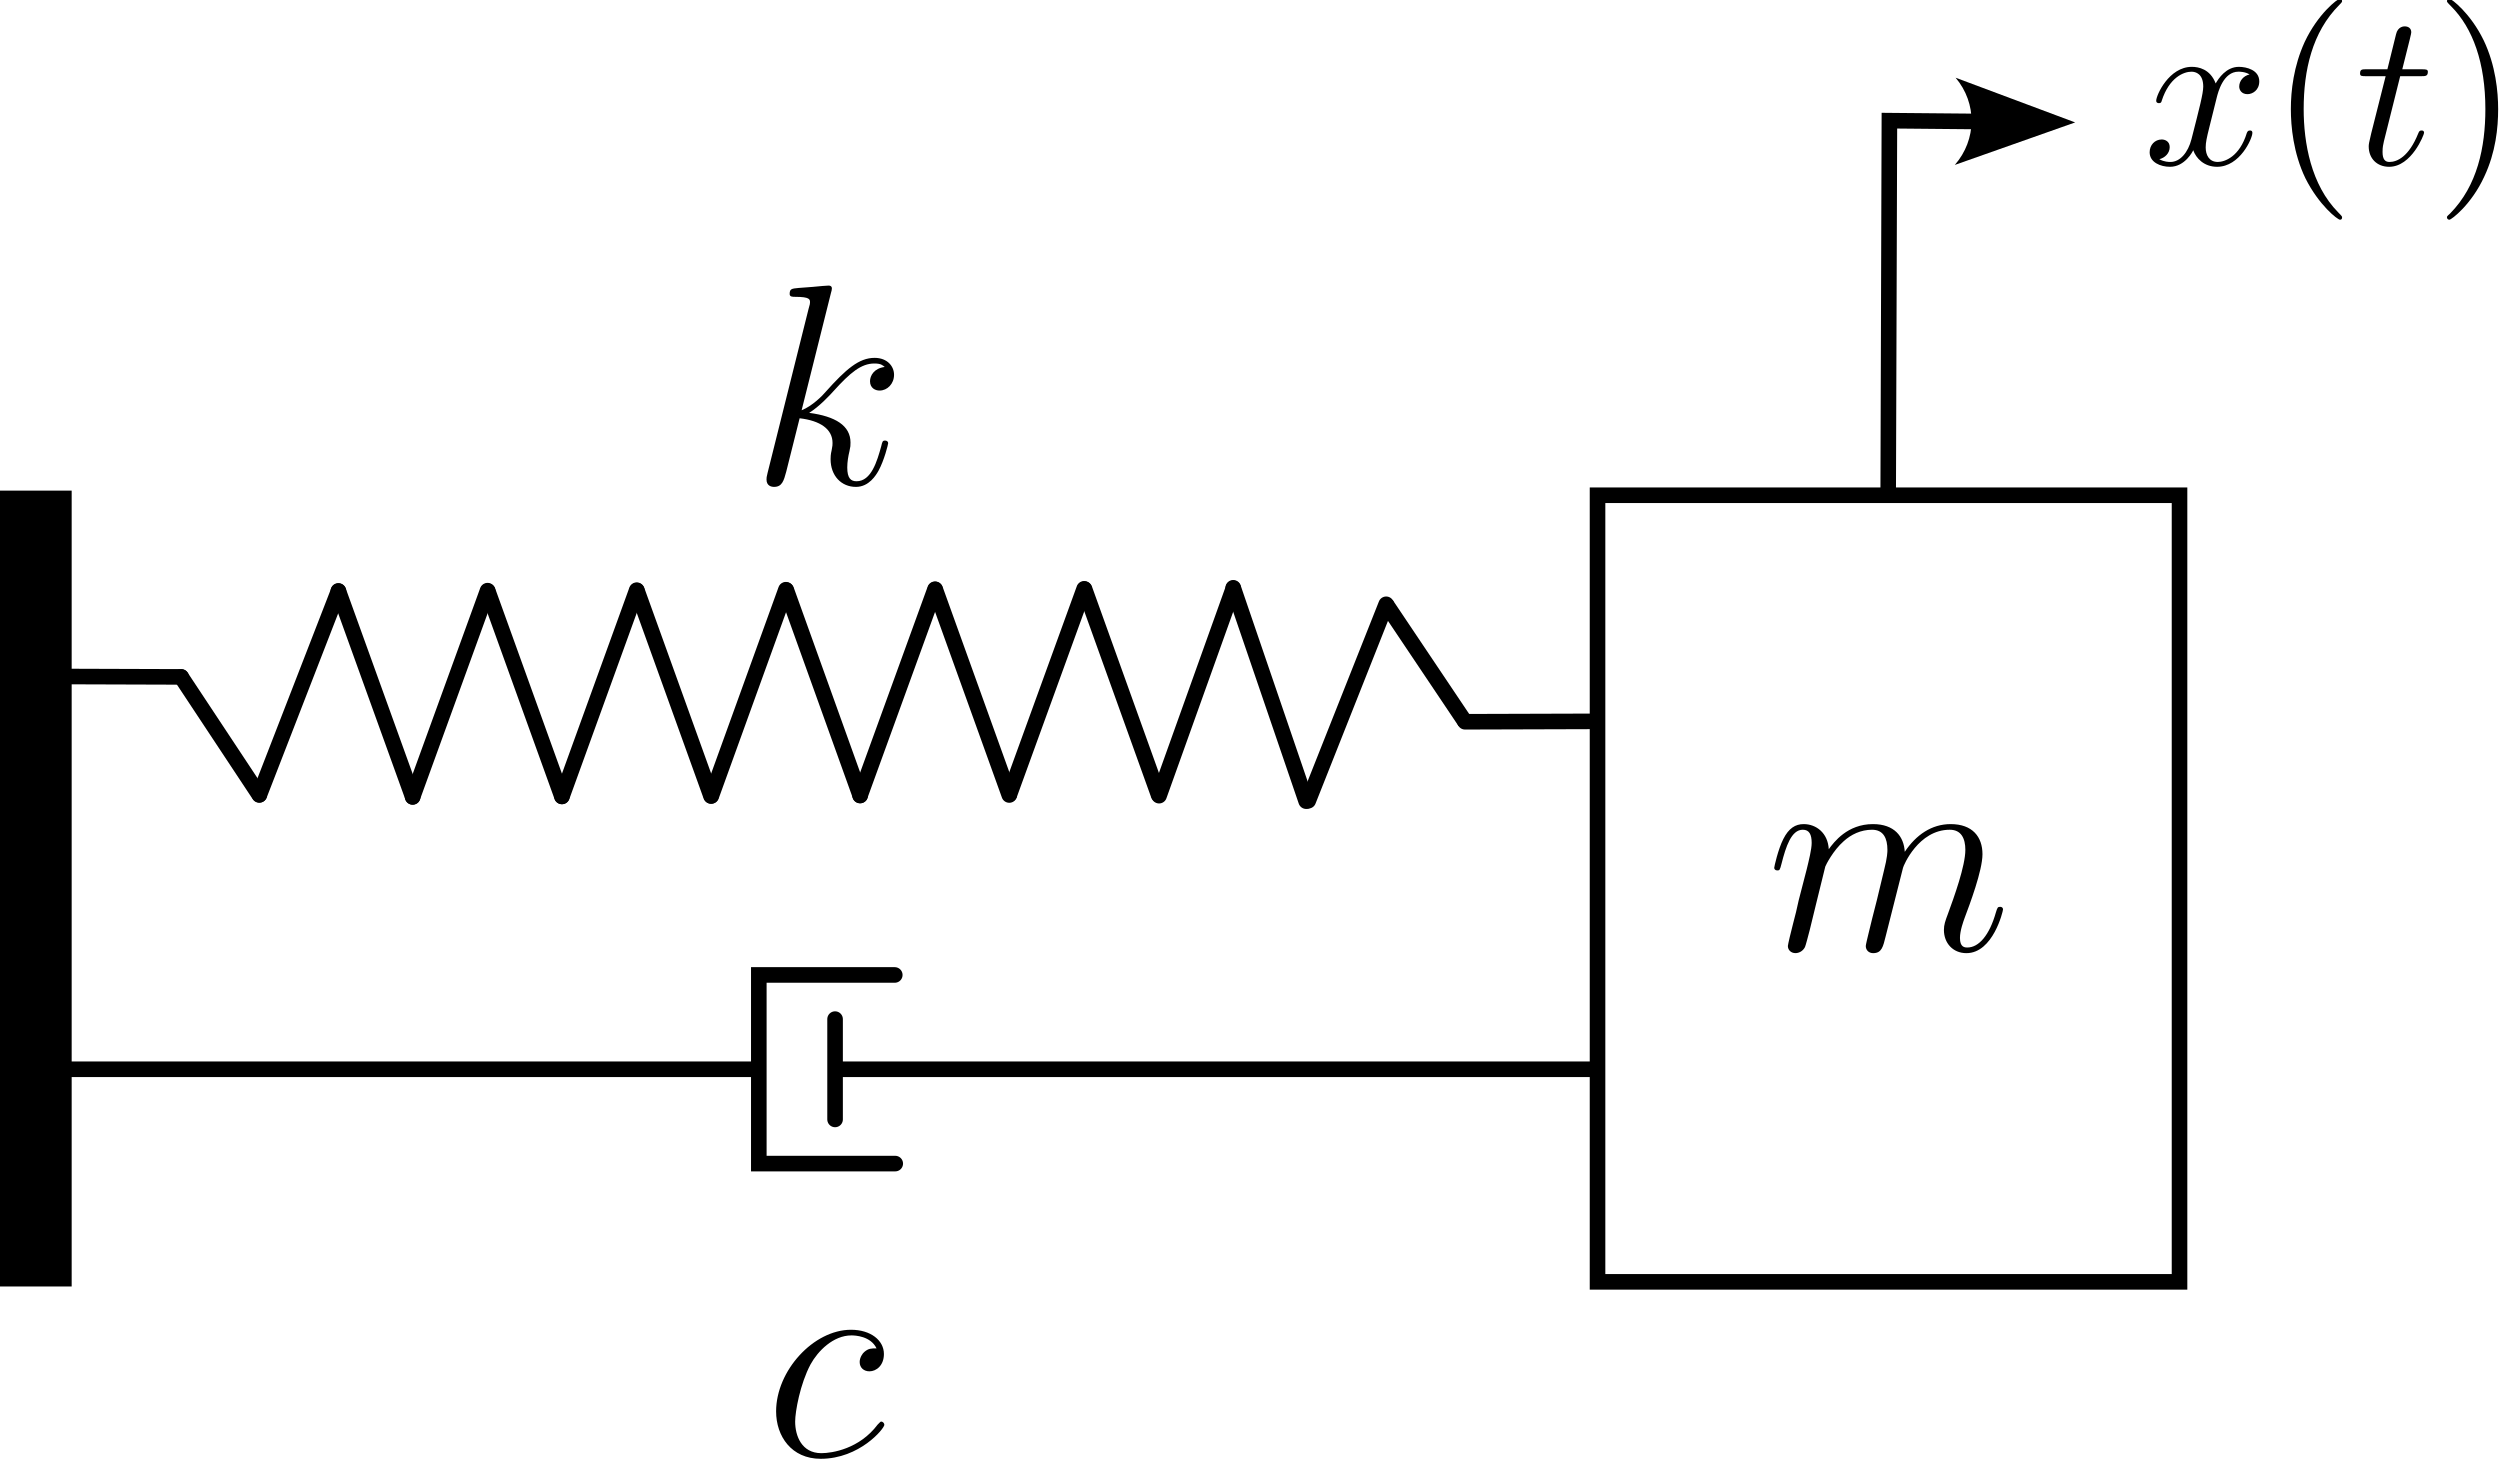 <?xml version="1.0" encoding="UTF-8" standalone="no"?>
<!-- Created with Inkscape (http://www.inkscape.org/) -->

<svg
   inkscape:version="1.3.2 (091e20e, 2023-11-25, custom)"
   sodipodi:docname="1dof.svg"
   id="svg976"
   version="1.1"
   viewBox="0 0 63.695 37.164"
   height="37.164mm"
   width="63.695mm"
   xmlns:inkscape="http://www.inkscape.org/namespaces/inkscape"
   xmlns:sodipodi="http://sodipodi.sourceforge.net/DTD/sodipodi-0.dtd"
   xmlns="http://www.w3.org/2000/svg"
   xmlns:svg="http://www.w3.org/2000/svg">
  <sodipodi:namedview
     id="namedview978"
     pagecolor="#ffffff"
     bordercolor="#000000"
     borderopacity="0.25"
     inkscape:showpageshadow="2"
     inkscape:pageopacity="0.0"
     inkscape:pagecheckerboard="0"
     inkscape:deskcolor="#d1d1d1"
     inkscape:document-units="mm"
     showgrid="false"
     inkscape:zoom="1.2938725"
     inkscape:cx="267.02786"
     inkscape:cy="86.948291"
     inkscape:window-width="1920"
     inkscape:window-height="974"
     inkscape:window-x="-11"
     inkscape:window-y="-11"
     inkscape:window-maximized="1"
     inkscape:current-layer="layer1" />
  <defs
     id="defs973">
    <clipPath
       id="clipPath611">
      <path
         clip-rule="nonzero"
         d="M 0,0 H 12 V 6.176 H 0 Z m 0,0"
         id="path8453" />
    </clipPath>
    <clipPath
       id="clipPath2888">
      <path
         clip-rule="nonzero"
         d="M 0,0 H 14.746 V 7.41 H 0 Z m 0,0"
         id="path3728" />
    </clipPath>
    <clipPath
       id="clipPath2483">
      <path
         clip-rule="nonzero"
         d="M 0,0 H 9 V 11.953 H 0 Z m 0,0"
         id="path3945" />
    </clipPath>
    <clipPath
       id="clipPath3429">
      <path
         clip-rule="nonzero"
         d="M 0,0 H 7.254 V 7.41 H 0 Z m 0,0"
         id="path7526" />
    </clipPath>
    <clipPath
       id="clipPath8286">
      <path
         clip-rule="nonzero"
         d="m 11,0 h 4 v 17.188 h -4 z m 0,0"
         id="path9607" />
    </clipPath>
    <clipPath
       id="clipPath1074">
      <path
         clip-rule="nonzero"
         d="m 22,0 h 5 v 17.188 h -5 z m 0,0"
         id="path3267" />
    </clipPath>
    <clipPath
       id="clipPath8481">
      <path
         clip-rule="nonzero"
         d="m 14,0 h 5 v 17.188 h -5 z m 0,0"
         id="path6288" />
    </clipPath>
    <clipPath
       id="clipPath4646">
      <path
         clip-rule="nonzero"
         d="m 26,0 h 4 v 17.188 h -4 z m 0,0"
         id="path5196" />
    </clipPath>
    <g
       id="g1512">
      <g
         id="g5655">
        <path
           d="M 2.469,-3.5 C 2.484,-3.578 2.781,-4.172 3.234,-4.547 3.531,-4.844 3.938,-5.031 4.406,-5.031 c 0.484,0 0.656,0.359 0.656,0.828 0,0.078 0,0.312 -0.156,0.875 L 4.609,-2.094 c -0.094,0.359 -0.312,1.25 -0.344,1.375 -0.047,0.188 -0.125,0.484 -0.125,0.547 0,0.156 0.141,0.297 0.312,0.297 0.359,0 0.422,-0.281 0.531,-0.703 L 5.703,-3.438 C 5.719,-3.531 6.344,-5.031 7.656,-5.031 c 0.484,0 0.656,0.359 0.656,0.828 0,0.672 -0.469,1.984 -0.734,2.703 -0.109,0.281 -0.172,0.438 -0.172,0.656 0,0.531 0.375,0.969 0.953,0.969 1.109,0 1.531,-1.766 1.531,-1.828 0,-0.062 -0.047,-0.109 -0.125,-0.109 -0.109,0 -0.125,0.031 -0.172,0.234 C 9.312,-0.625 8.875,-0.125 8.391,-0.125 c -0.125,0 -0.312,0 -0.312,-0.391 0,-0.312 0.141,-0.688 0.188,-0.828 0.219,-0.562 0.766,-1.984 0.766,-2.672 0,-0.719 -0.422,-1.25 -1.328,-1.25 -0.812,0 -1.453,0.453 -1.938,1.156 -0.031,-0.641 -0.422,-1.156 -1.312,-1.156 -1.078,0 -1.625,0.75 -1.844,1.047 -0.047,-0.688 -0.531,-1.047 -1.062,-1.047 -0.344,0 -0.609,0.156 -0.844,0.609 -0.219,0.438 -0.375,1.172 -0.375,1.219 0,0.047 0.047,0.109 0.125,0.109 0.094,0 0.109,-0.016 0.188,-0.297 0.172,-0.703 0.406,-1.406 0.875,-1.406 0.281,0 0.375,0.188 0.375,0.547 0,0.266 -0.125,0.734 -0.203,1.109 l -0.344,1.281 c -0.047,0.234 -0.172,0.766 -0.234,0.984 -0.078,0.312 -0.219,0.875 -0.219,0.938 0,0.156 0.141,0.297 0.312,0.297 0.141,0 0.312,-0.078 0.406,-0.25 C 1.641,-0.188 1.75,-0.609 1.812,-0.844 l 0.25,-1.078 z m 0,0"
           id="path7310" />
      </g>
    </g>
    <g
       id="g2342">
      <g
         id="g7604">
        <path
           d="M 4.25,-6.047 C 4.297,-6.172 4.812,-7.203 5.578,-7.875 6.109,-8.359 6.812,-8.703 7.625,-8.703 c 0.828,0 1.109,0.625 1.109,1.453 0,0.125 0,0.531 -0.25,1.5 L 7.969,-3.609 C 7.812,-3 7.422,-1.469 7.375,-1.234 c -0.078,0.312 -0.203,0.844 -0.203,0.922 0,0.297 0.219,0.516 0.531,0.516 0.625,0 0.719,-0.469 0.906,-1.219 l 1.25,-4.938 c 0.031,-0.156 1.109,-2.75 3.375,-2.75 0.828,0 1.125,0.625 1.125,1.453 0,1.156 -0.812,3.406 -1.266,4.641 -0.188,0.5 -0.281,0.766 -0.281,1.141 0,0.938 0.641,1.672 1.625,1.672 1.922,0 2.641,-3.031 2.641,-3.156 0,-0.109 -0.078,-0.188 -0.203,-0.188 -0.188,0 -0.203,0.062 -0.312,0.406 -0.469,1.656 -1.234,2.531 -2.062,2.531 -0.203,0 -0.531,-0.031 -0.531,-0.688 0,-0.531 0.25,-1.203 0.328,-1.422 0.375,-1 1.297,-3.438 1.297,-4.625 0,-1.25 -0.719,-2.172 -2.297,-2.172 -1.375,0 -2.5,0.781 -3.312,2 -0.062,-1.109 -0.75,-2 -2.297,-2 -1.844,0 -2.812,1.297 -3.188,1.812 -0.062,-1.172 -0.906,-1.812 -1.812,-1.812 -0.594,0 -1.078,0.297 -1.469,1.078 -0.375,0.734 -0.656,2 -0.656,2.078 0,0.094 0.078,0.188 0.219,0.188 0.172,0 0.188,-0.016 0.312,-0.5 0.312,-1.219 0.703,-2.438 1.531,-2.438 0.469,0 0.641,0.344 0.641,0.953 0,0.453 -0.203,1.266 -0.359,1.906 l -0.578,2.234 c -0.078,0.391 -0.297,1.312 -0.406,1.688 -0.141,0.531 -0.375,1.516 -0.375,1.609 0,0.297 0.234,0.516 0.547,0.516 0.234,0 0.531,-0.125 0.688,-0.438 0.047,-0.094 0.234,-0.812 0.344,-1.234 l 0.453,-1.859 z m 0,0"
           id="path4776" />
      </g>
    </g>
    <g
       id="g7722">
      <g
         id="g9719">
        <path
           d="m 5.797,-13.812 c 0.031,-0.094 0.062,-0.219 0.062,-0.312 0,-0.203 -0.203,-0.203 -0.234,-0.203 -0.031,0 -0.766,0.047 -1.141,0.094 -0.359,0.016 -0.656,0.062 -1.031,0.078 -0.5,0.047 -0.641,0.062 -0.641,0.438 0,0.203 0.203,0.203 0.406,0.203 1.062,0 1.062,0.188 1.062,0.406 0,0.078 0,0.109 -0.109,0.484 L 1.219,-0.812 C 1.141,-0.5 1.141,-0.453 1.141,-0.328 c 0,0.453 0.344,0.531 0.547,0.531 0.578,0 0.703,-0.453 0.875,-1.094 L 3.531,-4.75 c 1.484,0.172 2.375,0.781 2.375,1.781 0,0.125 0,0.203 -0.062,0.516 -0.078,0.312 -0.078,0.547 -0.078,0.656 0,1.203 0.781,2 1.828,2 0.953,0 1.453,-0.859 1.625,-1.156 0.422,-0.766 0.703,-1.922 0.703,-2 0,-0.109 -0.094,-0.188 -0.219,-0.188 -0.188,0 -0.203,0.078 -0.281,0.406 -0.297,1.078 -0.719,2.531 -1.781,2.531 -0.406,0 -0.672,-0.203 -0.672,-1 0,-0.391 0.078,-0.844 0.156,-1.156 C 7.203,-2.734 7.203,-2.75 7.203,-3 c 0,-1.219 -1.094,-1.891 -2.984,-2.141 0.734,-0.453 1.484,-1.266 1.766,-1.578 1.188,-1.312 1.984,-1.984 2.938,-1.984 0.484,0 0.594,0.125 0.75,0.25 -0.766,0.094 -1.062,0.625 -1.062,1.031 0,0.5 0.391,0.672 0.688,0.672 0.562,0 1.047,-0.484 1.047,-1.141 0,-0.594 -0.469,-1.219 -1.406,-1.219 -1.125,0 -2.062,0.812 -3.531,2.453 -0.203,0.25 -0.969,1.031 -1.734,1.328 z m 0,0"
           id="path7621" />
      </g>
    </g>
    <g
       id="g9623">
      <g
         id="g2944">
        <path
           d="m 8.078,-7.766 c -0.391,0 -0.578,0 -0.875,0.25 -0.125,0.094 -0.344,0.406 -0.344,0.734 0,0.422 0.312,0.672 0.703,0.672 0.5,0 1.047,-0.422 1.047,-1.25 0,-0.984 -0.953,-1.75 -2.375,-1.75 -2.703,0 -5.406,2.953 -5.406,5.891 0,1.797 1.109,3.422 3.219,3.422 2.812,0 4.594,-2.188 4.594,-2.453 0,-0.125 -0.125,-0.234 -0.219,-0.234 -0.062,0 -0.078,0.031 -0.266,0.219 -1.312,1.75 -3.281,2.062 -4.062,2.062 -1.422,0 -1.891,-1.25 -1.891,-2.281 0,-0.719 0.359,-2.719 1.109,-4.125 0.531,-0.969 1.641,-2.094 2.953,-2.094 0.266,0 1.391,0.047 1.812,0.938 z m 0,0"
           id="path2383" />
      </g>
    </g>
    <g
       id="g4394">
      <g
         id="g9255">
        <path
           d="M 6.141,-6.734 H 8.125 c 1.562,0 1.688,0.359 1.688,0.953 0,0.266 -0.047,0.562 -0.141,1.016 -0.047,0.078 -0.062,0.188 -0.062,0.219 0,0.141 0.078,0.234 0.219,0.234 0.172,0 0.188,-0.094 0.266,-0.422 l 1.203,-4.812 c 0,-0.078 -0.062,-0.203 -0.203,-0.203 -0.188,0 -0.203,0.078 -0.297,0.438 -0.422,1.547 -0.844,1.984 -2.641,1.984 h -1.875 L 7.625,-12.688 c 0.188,-0.719 0.219,-0.781 1.078,-0.781 h 2.766 c 2.578,0 2.953,0.766 2.953,2.234 0,0.125 0,0.578 -0.062,1.109 -0.031,0.094 -0.062,0.359 -0.062,0.438 0,0.172 0.094,0.234 0.219,0.234 0.156,0 0.234,-0.094 0.281,-0.469 l 0.422,-3.609 c 0,-0.062 0.047,-0.266 0.047,-0.312 0,-0.219 -0.188,-0.219 -0.562,-0.219 H 4.922 c -0.391,0 -0.609,0 -0.609,0.375 0,0.219 0.156,0.219 0.5,0.219 1.281,0 1.281,0.141 1.281,0.375 0,0.094 -0.016,0.188 -0.078,0.406 L 3.219,-1.531 C 3.031,-0.812 3,-0.594 1.547,-0.594 c -0.391,0 -0.594,0 -0.594,0.359 C 0.953,0 1.141,0 1.266,0 1.656,0 2.062,-0.047 2.453,-0.047 h 2.688 C 5.594,-0.047 6.094,0 6.547,0 c 0.188,0 0.438,0 0.438,-0.375 0,-0.219 -0.125,-0.219 -0.578,-0.219 -1.641,0 -1.672,-0.156 -1.672,-0.453 0,-0.109 0.031,-0.281 0.078,-0.422 z m 0,0"
           id="path4735" />
      </g>
      <g
         id="g9495">
        <path
           d="m 4.156,-8.297 h 1.891 c 0.391,0 0.609,0 0.609,-0.375 0,-0.234 -0.125,-0.234 -0.547,-0.234 h -1.812 L 5.062,-11.922 c 0.078,-0.281 0.078,-0.328 0.078,-0.469 0,-0.328 -0.266,-0.516 -0.531,-0.516 -0.172,0 -0.641,0.062 -0.812,0.719 L 3,-8.906 H 1.047 c -0.406,0 -0.594,0 -0.594,0.391 0,0.219 0.141,0.219 0.531,0.219 h 1.844 L 1.469,-2.844 c -0.172,0.719 -0.234,0.922 -0.234,1.188 0,0.969 0.688,1.859 1.844,1.859 2.094,0 3.203,-3.016 3.203,-3.156 0,-0.125 -0.078,-0.188 -0.203,-0.188 -0.047,0 -0.125,0 -0.172,0.078 -0.016,0.031 -0.047,0.047 -0.188,0.375 -0.438,1.031 -1.375,2.484 -2.578,2.484 -0.625,0 -0.656,-0.516 -0.656,-0.969 0,-0.031 0,-0.422 0.062,-0.672 z m 0,0"
           id="path6381" />
      </g>
      <g
         id="g7020">
        <path
           d="m 6.328,5.047 c 0,-0.031 0,-0.062 -0.062,-0.125 -0.953,-0.969 -3.5,-3.625 -3.5,-10.062 0,-6.453 2.5,-9.078 3.516,-10.109 0,-0.016 0.047,-0.062 0.047,-0.125 0,-0.062 -0.062,-0.094 -0.156,-0.094 -0.219,0 -1.984,1.531 -2.984,3.797 -1.047,2.297 -1.328,4.531 -1.328,6.5 0,1.5 0.141,4.016 1.391,6.688 0.984,2.141 2.672,3.656 2.922,3.656 0.109,0 0.156,-0.047 0.156,-0.125 z m 0,0"
           id="path4173" />
      </g>
      <g
         id="g3259">
        <path
           d="m 5.438,-5.141 c 0,-1.484 -0.156,-4.016 -1.391,-6.672 -0.984,-2.156 -2.688,-3.656 -2.938,-3.656 -0.062,0 -0.141,0.016 -0.141,0.125 0,0.031 0.016,0.062 0.047,0.094 C 2,-14.219 4.531,-11.594 4.531,-5.172 4.531,1.281 2.031,3.906 1.016,4.938 0.984,4.984 0.969,5 0.969,5.047 c 0,0.094 0.078,0.125 0.141,0.125 0.234,0 1.984,-1.531 3,-3.812 1.031,-2.281 1.328,-4.516 1.328,-6.5 z m 0,0"
           id="path3539" />
      </g>
    </g>
    <g
       id="g6119">
      <g
         id="g4765">
        <path
           d="m 5.109,-5.609 h 1.656 c 1.312,0 1.406,0.281 1.406,0.781 0,0.234 -0.031,0.469 -0.109,0.844 C 8.031,-3.906 8,-3.828 8,-3.781 c 0,0.109 0.078,0.188 0.203,0.188 0.125,0 0.141,-0.078 0.219,-0.344 l 1,-4.016 C 9.422,-8.031 9.359,-8.125 9.25,-8.125 c -0.156,0 -0.172,0.062 -0.25,0.359 -0.359,1.297 -0.703,1.656 -2.203,1.656 h -1.562 l 1.125,-4.469 c 0.156,-0.594 0.188,-0.656 0.891,-0.656 h 2.312 c 2.141,0 2.453,0.641 2.453,1.875 0,0.094 0,0.469 -0.047,0.922 -0.016,0.062 -0.047,0.297 -0.047,0.359 0,0.141 0.078,0.188 0.188,0.188 0.109,0 0.188,-0.062 0.219,-0.375 L 12.688,-11.281 c 0,-0.047 0.031,-0.219 0.031,-0.25 0,-0.188 -0.156,-0.188 -0.453,-0.188 H 4.094 c -0.328,0 -0.5,0 -0.5,0.297 0,0.188 0.125,0.188 0.422,0.188 1.062,0 1.062,0.125 1.062,0.312 0,0.094 -0.016,0.156 -0.062,0.344 L 2.688,-1.281 C 2.531,-0.672 2.5,-0.5 1.297,-0.5 c -0.328,0 -0.5,0 -0.5,0.312 0,0.188 0.156,0.188 0.25,0.188 0.328,0 0.672,-0.031 1,-0.031 H 4.281 C 4.672,-0.031 5.078,0 5.453,0 5.609,0 5.812,0 5.812,-0.312 5.812,-0.5 5.719,-0.5 5.344,-0.5 3.984,-0.5 3.938,-0.625 3.938,-0.875 c 0,-0.094 0.047,-0.234 0.078,-0.344 z m 0,0"
           id="path6744" />
      </g>
      <g
         id="g2641">
        <path
           d="m 3.469,-6.922 h 1.578 c 0.328,0 0.5,0 0.5,-0.312 0,-0.188 -0.109,-0.188 -0.453,-0.188 H 3.578 L 4.219,-9.938 c 0.062,-0.234 0.062,-0.266 0.062,-0.391 0,-0.281 -0.219,-0.438 -0.438,-0.438 -0.141,0 -0.531,0.062 -0.672,0.609 L 2.5,-7.422 H 0.875 c -0.344,0 -0.5,0 -0.5,0.328 0,0.172 0.125,0.172 0.453,0.172 h 1.531 L 1.219,-2.375 c -0.141,0.594 -0.188,0.781 -0.188,1 0,0.812 0.562,1.547 1.531,1.547 1.75,0 2.672,-2.516 2.672,-2.641 0,-0.094 -0.062,-0.156 -0.172,-0.156 -0.031,0 -0.109,0 -0.141,0.078 -0.016,0.016 -0.031,0.031 -0.156,0.312 -0.359,0.859 -1.156,2.062 -2.141,2.062 -0.531,0 -0.562,-0.438 -0.562,-0.812 0,-0.016 0,-0.344 0.062,-0.547 z m 0,0"
           id="path4120" />
      </g>
      <g
         id="g5382">
        <path
           d="m 5.266,4.203 c 0,-0.016 0,-0.047 -0.047,-0.109 -0.797,-0.812 -2.906,-3.016 -2.906,-8.375 0,-5.375 2.078,-7.562 2.922,-8.422 0,-0.016 0.031,-0.062 0.031,-0.109 0,-0.047 -0.047,-0.078 -0.125,-0.078 -0.188,0 -1.641,1.266 -2.484,3.156 -0.859,1.922 -1.109,3.781 -1.109,5.422 0,1.25 0.125,3.344 1.156,5.562 0.828,1.797 2.234,3.062 2.438,3.062 0.094,0 0.125,-0.047 0.125,-0.109 z m 0,0"
           id="path1562" />
      </g>
      <g
         id="g6917">
        <path
           d="m 4.531,-4.281 c 0,-1.25 -0.125,-3.344 -1.156,-5.562 -0.828,-1.797 -2.234,-3.047 -2.438,-3.047 -0.062,0 -0.125,0.016 -0.125,0.094 0,0.031 0.016,0.062 0.031,0.094 0.828,0.859 2.922,3.047 2.922,8.391 0,5.375 -2.078,7.562 -2.922,8.422 C 0.828,4.156 0.812,4.172 0.812,4.203 0.812,4.281 0.875,4.312 0.938,4.312 1.125,4.312 2.578,3.031 3.422,1.141 4.281,-0.781 4.531,-2.641 4.531,-4.281 Z m 0,0"
           id="path4756" />
      </g>
    </g>
  </defs>
  <g
     inkscape:label="Calque 1"
     inkscape:groupmode="layer"
     id="layer1"
     transform="translate(-60.932,-131.435)">
    <path
       d="m 61.846,143.935 h 0.912 v 20.277 h -1.826 v -20.277"
       style="fill:#000000;fill-opacity:1;fill-rule:nonzero;stroke:none;stroke-width:0.027"
       id="path2201" />
    <path
       d="m 109.048,144.053 h 7.414 v 20.041 h -14.828 v -20.041 z"
       style="fill:none;stroke:#000000;stroke-width:0.397;stroke-linecap:butt;stroke-linejoin:miter;stroke-miterlimit:10;stroke-dasharray:none;stroke-opacity:1"
       id="path2161" />
    <g
       id="path2207"
       style="fill:#000000;fill-opacity:1"
       transform="matrix(0,-1,-1,0,253.668,243.011)">
      <path
         style="color:#000000;fill:#000000;fill-opacity:1;stroke-miterlimit:10;-inkscape-stroke:none"
         d="m 108.68,142.363 -0.398,0.004 0.019,2.033 -9.4,0.031 0.002,0.396 9.799,-0.031 z"
         id="path3712" />
      <g
         id="g3706"
         style="fill:#000000;fill-opacity:1">
        <path
           d="m 107.374,142.931 1.083,-3.066 1.139,3.046 c -0.652,-0.55 -1.577,-0.541 -2.222,0.02 z"
           style="fill:#000000;fill-opacity:1;fill-rule:evenodd;stroke-width:0.278"
           id="path3708" />
      </g>
    </g>
    <g
       id="g1591"
       transform="rotate(90,94.069,159.382)">
      <g
         id="g1965"
         transform="translate(-4.233)">
        <path
           d="m 87.591,190.903 0.01,-3"
           style="fill:none;stroke:#000000;stroke-width:0.397;stroke-linecap:round;stroke-linejoin:miter;stroke-miterlimit:10;stroke-dasharray:none;stroke-opacity:1"
           id="path2169" />
        <path
           d="m 88.734,151.993 0.01,3.2"
           style="fill:none;stroke:#000000;stroke-width:0.397;stroke-linecap:round;stroke-linejoin:miter;stroke-miterlimit:10;stroke-dasharray:none;stroke-opacity:1"
           id="path2163" />
        <path
           d="m 88.744,155.193 -2.994,2.009"
           style="fill:none;stroke:#000000;stroke-width:0.397;stroke-linecap:butt;stroke-linejoin:miter;stroke-miterlimit:10;stroke-dasharray:none;stroke-opacity:1"
           id="path2165" />
        <path
           d="m 85.751,157.202 5.006,1.985"
           style="fill:none;stroke:#000000;stroke-width:0.397;stroke-linecap:round;stroke-linejoin:miter;stroke-miterlimit:10;stroke-dasharray:none;stroke-opacity:1"
           id="path2167" />
        <path
           d="m 87.602,187.903 3.007,-1.99"
           style="fill:none;stroke:#000000;stroke-width:0.397;stroke-linecap:round;stroke-linejoin:miter;stroke-miterlimit:10;stroke-dasharray:none;stroke-opacity:1"
           id="path2171" />
        <path
           d="m 90.627,162.988 -5.282,-1.891"
           style="fill:none;stroke:#000000;stroke-width:0.397;stroke-linecap:round;stroke-linejoin:miter;stroke-miterlimit:10;stroke-dasharray:none;stroke-opacity:1"
           id="path2173"
           sodipodi:nodetypes="cc" />
        <path
           d="m 90.767,159.241 -5.436,1.858"
           style="fill:none;stroke:#000000;stroke-width:0.397;stroke-linecap:round;stroke-linejoin:miter;stroke-miterlimit:10;stroke-dasharray:none;stroke-opacity:1"
           id="path2175"
           sodipodi:nodetypes="cc" />
        <path
           d="m 90.589,166.797 -5.232,-1.9"
           style="fill:none;stroke:#000000;stroke-width:0.397;stroke-linecap:round;stroke-linejoin:miter;stroke-miterlimit:10;stroke-dasharray:none;stroke-opacity:1"
           id="path2177"
           sodipodi:nodetypes="cc" />
        <path
           d="m 90.598,163.005 -5.232,1.88"
           style="fill:none;stroke:#000000;stroke-width:0.397;stroke-linecap:round;stroke-linejoin:miter;stroke-miterlimit:10;stroke-dasharray:none;stroke-opacity:1"
           id="path2179"
           sodipodi:nodetypes="cc" />
        <path
           d="m 90.623,170.606 -5.255,-1.909"
           style="fill:none;stroke:#000000;stroke-width:0.397;stroke-linecap:round;stroke-linejoin:miter;stroke-miterlimit:10;stroke-dasharray:none;stroke-opacity:1"
           id="path2181"
           sodipodi:nodetypes="cc" />
        <path
           d="m 90.61,166.805 -5.237,1.885"
           style="fill:none;stroke:#000000;stroke-width:0.397;stroke-linecap:round;stroke-linejoin:miter;stroke-miterlimit:10;stroke-dasharray:none;stroke-opacity:1"
           id="path2183"
           sodipodi:nodetypes="cc" />
        <path
           d="m 90.635,174.396 -5.255,-1.9"
           style="fill:none;stroke:#000000;stroke-width:0.397;stroke-linecap:round;stroke-linejoin:miter;stroke-miterlimit:10;stroke-dasharray:none;stroke-opacity:1"
           id="path2185"
           sodipodi:nodetypes="cc" />
        <path
           d="m 90.622,170.604 -5.232,1.88"
           style="fill:none;stroke:#000000;stroke-width:0.397;stroke-linecap:round;stroke-linejoin:miter;stroke-miterlimit:10;stroke-dasharray:none;stroke-opacity:1"
           id="path2187"
           sodipodi:nodetypes="cc" />
        <path
           d="m 90.647,178.201 -5.255,-1.904"
           style="fill:none;stroke:#000000;stroke-width:0.397;stroke-linecap:round;stroke-linejoin:miter;stroke-miterlimit:10;stroke-dasharray:none;stroke-opacity:1"
           id="path2189"
           sodipodi:nodetypes="cc" />
        <path
           d="m 90.634,174.405 -5.232,1.885"
           style="fill:none;stroke:#000000;stroke-width:0.397;stroke-linecap:round;stroke-linejoin:miter;stroke-miterlimit:10;stroke-dasharray:none;stroke-opacity:1"
           id="path2191"
           sodipodi:nodetypes="cc" />
        <path
           d="m 90.659,182.006 -5.255,-1.909"
           style="fill:none;stroke:#000000;stroke-width:0.397;stroke-linecap:round;stroke-linejoin:miter;stroke-miterlimit:10;stroke-dasharray:none;stroke-opacity:1"
           id="path2193"
           sodipodi:nodetypes="cc" />
        <path
           d="M 90.645,178.204 85.417,180.089"
           style="fill:none;stroke:#000000;stroke-width:0.397;stroke-linecap:round;stroke-linejoin:miter;stroke-miterlimit:10;stroke-dasharray:none;stroke-opacity:1"
           id="path2195"
           sodipodi:nodetypes="cc" />
        <path
           d="m 90.603,185.909 -5.187,-2.013"
           style="fill:none;stroke:#000000;stroke-width:0.397;stroke-linecap:round;stroke-linejoin:miter;stroke-miterlimit:10;stroke-dasharray:none;stroke-opacity:1"
           id="path2197"
           sodipodi:nodetypes="cc" />
        <path
           d="m 90.657,182.005 -5.246,1.893"
           style="fill:none;stroke:#000000;stroke-width:0.397;stroke-linecap:round;stroke-linejoin:miter;stroke-miterlimit:10;stroke-dasharray:none;stroke-opacity:1"
           id="path2199"
           sodipodi:nodetypes="cc" />
      </g>
      <g
         id="g2492"
         transform="translate(-1.058)">
        <g
           id="g2481"
           transform="translate(0,-0.528)">
          <path
             style="fill:#0000ff;stroke:#000000;stroke-width:0.397;stroke-linecap:round;stroke-dasharray:none;stroke-opacity:1"
             d="m 93.145,171.771 h 2.556"
             id="path2032" />
          <path
             style="fill:none;stroke:#000000;stroke-width:0.397;stroke-linecap:round;stroke-dasharray:none;stroke-opacity:1"
             d="m 92.02,170.25 v 3.464 h 4.806 v -3.476"
             id="path2412"
             sodipodi:nodetypes="cccc" />
        </g>
        <path
           style="fill:none;stroke:#000000;stroke-width:0.397;stroke-linecap:round;stroke-dasharray:none;stroke-opacity:1"
           d="m 94.423,151.833 v 19.375"
           id="path2483" />
        <path
           style="fill:none;stroke:#000000;stroke-width:0.397;stroke-linecap:round;stroke-dasharray:none;stroke-opacity:1"
           d="m 94.423,173.356 v 17.382"
           id="path2485" />
      </g>
    </g>
    <g
       inkscape:label=""
       transform="translate(115.741,131.435)"
       id="g3332">
      <g
         fill="#000000"
         fill-opacity="1"
         id="g22"
         transform="matrix(0.564,0,0,0.564,-52.054,-42.039)">
        <g
           id="use20"
           transform="translate(91.925,81.963)">
          <path
             d="M 3.328,-3.016 C 3.391,-3.266 3.625,-4.188 4.312,-4.188 c 0.047,0 0.297,0 0.5,0.125 C 4.531,-4 4.344,-3.766 4.344,-3.516 c 0,0.156 0.109,0.344 0.375,0.344 0.219,0 0.531,-0.172 0.531,-0.578 0,-0.516 -0.578,-0.656 -0.922,-0.656 -0.578,0 -0.922,0.531 -1.047,0.75 -0.25,-0.656 -0.781,-0.75 -1.078,-0.75 -1.031,0 -1.609,1.281 -1.609,1.531 0,0.109 0.109,0.109 0.125,0.109 0.078,0 0.109,-0.031 0.125,-0.109 0.344,-1.062 1,-1.312 1.344,-1.312 0.188,0 0.531,0.094 0.531,0.672 0,0.312 -0.172,0.969 -0.531,2.375 -0.156,0.609 -0.516,1.031 -0.953,1.031 -0.062,0 -0.281,0 -0.5,-0.125 0.25,-0.062 0.469,-0.266 0.469,-0.547 0,-0.266 -0.219,-0.344 -0.359,-0.344 -0.312,0 -0.547,0.25 -0.547,0.578 0,0.453 0.484,0.656 0.922,0.656 0.672,0 1.031,-0.703 1.047,-0.75 0.125,0.359 0.484,0.75 1.078,0.75 1.031,0 1.594,-1.281 1.594,-1.531 0,-0.109 -0.078,-0.109 -0.109,-0.109 -0.094,0 -0.109,0.047 -0.141,0.109 -0.328,1.078 -1,1.312 -1.312,1.312 -0.391,0 -0.547,-0.312 -0.547,-0.656 0,-0.219 0.047,-0.438 0.156,-0.875 z m 0,0"
             id="path40" />
        </g>
      </g>
      <g
         fill="#000000"
         fill-opacity="1"
         id="g26"
         transform="matrix(0.564,0,0,0.564,-52.054,-42.039)">
        <g
           id="use24"
           transform="translate(97.619,81.963)">
          <path
             d="m 3.297,2.391 c 0,-0.031 0,-0.047 -0.172,-0.219 C 1.891,0.922 1.562,-0.969 1.562,-2.5 c 0,-1.734 0.375,-3.469 1.609,-4.703 0.125,-0.125 0.125,-0.141 0.125,-0.172 0,-0.078 -0.031,-0.109 -0.094,-0.109 -0.109,0 -1,0.688 -1.594,1.953 -0.5,1.094 -0.625,2.203 -0.625,3.031 0,0.781 0.109,1.984 0.656,3.125 C 2.25,1.844 3.094,2.5 3.203,2.5 c 0.062,0 0.094,-0.031 0.094,-0.109 z m 0,0"
             id="path44" />
        </g>
      </g>
      <g
         fill="#000000"
         fill-opacity="1"
         id="g30"
         transform="matrix(0.564,0,0,0.564,-52.054,-42.039)">
        <g
           id="use28"
           transform="translate(101.494,81.963)">
          <path
             d="m 2.047,-3.984 h 0.938 c 0.203,0 0.312,0 0.312,-0.203 0,-0.109 -0.109,-0.109 -0.281,-0.109 h -0.875 C 2.5,-5.719 2.547,-5.906 2.547,-5.969 c 0,-0.172 -0.125,-0.266 -0.297,-0.266 -0.031,0 -0.312,0 -0.391,0.359 L 1.469,-4.297 h -0.938 c -0.203,0 -0.297,0 -0.297,0.188 0,0.125 0.078,0.125 0.281,0.125 h 0.875 C 0.672,-1.156 0.625,-0.984 0.625,-0.812 0.625,-0.266 1,0.109 1.547,0.109 2.562,0.109 3.125,-1.344 3.125,-1.422 3.125,-1.531 3.047,-1.531 3.016,-1.531 2.922,-1.531 2.906,-1.5 2.859,-1.391 2.438,-0.344 1.906,-0.109 1.562,-0.109 c -0.203,0 -0.312,-0.125 -0.312,-0.453 0,-0.25 0.031,-0.312 0.062,-0.484 z m 0,0"
             id="path48" />
        </g>
      </g>
      <g
         fill="#000000"
         fill-opacity="1"
         id="g34"
         transform="matrix(0.564,0,0,0.564,-52.054,-42.039)">
        <g
           id="use32"
           transform="translate(105.091,81.963)">
          <path
             d="m 2.875,-2.5 c 0,-0.766 -0.109,-1.969 -0.656,-3.109 -0.594,-1.219 -1.453,-1.875 -1.547,-1.875 -0.062,0 -0.109,0.047 -0.109,0.109 0,0.031 0,0.047 0.188,0.234 0.984,0.984 1.547,2.562 1.547,4.641 0,1.719 -0.359,3.469 -1.594,4.719 C 0.562,2.344 0.562,2.359 0.562,2.391 0.562,2.453 0.609,2.5 0.672,2.5 0.766,2.5 1.672,1.812 2.25,0.547 2.766,-0.547 2.875,-1.656 2.875,-2.5 Z m 0,0"
             id="path52" />
        </g>
      </g>
    </g>
    <g
       inkscape:label=""
       transform="translate(106.135,152.431)"
       id="g3">
      <g
         fill="#000000"
         fill-opacity="1"
         id="g2-1"
         transform="matrix(0.353,0,0,0.353,-0.902,-0.627)">
        <g
           id="use1-1"
           transform="translate(1.993,10.888)">
          <path
             d="M 4.25,-6.047 C 4.297,-6.172 4.812,-7.203 5.578,-7.875 6.109,-8.359 6.812,-8.703 7.625,-8.703 c 0.828,0 1.109,0.625 1.109,1.453 0,0.125 0,0.531 -0.25,1.5 L 7.969,-3.609 C 7.812,-3 7.422,-1.469 7.375,-1.234 c -0.078,0.312 -0.203,0.844 -0.203,0.922 0,0.297 0.219,0.516 0.531,0.516 0.625,0 0.719,-0.469 0.906,-1.219 l 1.25,-4.938 c 0.031,-0.156 1.109,-2.75 3.375,-2.75 0.828,0 1.125,0.625 1.125,1.453 0,1.156 -0.812,3.406 -1.266,4.641 -0.188,0.5 -0.281,0.766 -0.281,1.141 0,0.938 0.641,1.672 1.625,1.672 1.922,0 2.641,-3.031 2.641,-3.156 0,-0.109 -0.078,-0.188 -0.203,-0.188 -0.188,0 -0.203,0.062 -0.312,0.406 -0.469,1.656 -1.234,2.531 -2.062,2.531 -0.203,0 -0.531,-0.031 -0.531,-0.688 0,-0.531 0.25,-1.203 0.328,-1.422 0.375,-1 1.297,-3.438 1.297,-4.625 0,-1.25 -0.719,-2.172 -2.297,-2.172 -1.375,0 -2.5,0.781 -3.312,2 -0.062,-1.109 -0.75,-2 -2.297,-2 -1.844,0 -2.812,1.297 -3.188,1.812 -0.062,-1.172 -0.906,-1.812 -1.812,-1.812 -0.594,0 -1.078,0.297 -1.469,1.078 -0.375,0.734 -0.656,2 -0.656,2.078 0,0.094 0.078,0.188 0.219,0.188 0.172,0 0.188,-0.016 0.312,-0.5 0.312,-1.219 0.703,-2.438 1.531,-2.438 0.469,0 0.641,0.344 0.641,0.953 0,0.453 -0.203,1.266 -0.359,1.906 l -0.578,2.234 c -0.078,0.391 -0.297,1.312 -0.406,1.688 -0.141,0.531 -0.375,1.516 -0.375,1.609 0,0.297 0.234,0.516 0.547,0.516 0.234,0 0.531,-0.125 0.688,-0.438 0.047,-0.094 0.234,-0.812 0.344,-1.234 l 0.453,-1.859 z m 0,0"
             id="path2-1" />
        </g>
      </g>
    </g>
    <g
       inkscape:label=""
       transform="translate(80.46,138.71)"
       id="g4">
      <g
         fill="#000000"
         fill-opacity="1"
         id="g2"
         transform="matrix(0.353,0,0,0.353,-1.105,-0.71)">
        <g
           id="use1"
           transform="translate(1.993,16.341)">
          <path
             d="m 5.797,-13.812 c 0.031,-0.094 0.062,-0.219 0.062,-0.312 0,-0.203 -0.203,-0.203 -0.234,-0.203 -0.031,0 -0.766,0.047 -1.141,0.094 -0.359,0.016 -0.656,0.062 -1.031,0.078 -0.5,0.047 -0.641,0.062 -0.641,0.438 0,0.203 0.203,0.203 0.406,0.203 1.062,0 1.062,0.188 1.062,0.406 0,0.078 0,0.109 -0.109,0.484 L 1.219,-0.812 C 1.141,-0.5 1.141,-0.453 1.141,-0.328 c 0,0.453 0.344,0.531 0.547,0.531 0.578,0 0.703,-0.453 0.875,-1.094 L 3.531,-4.75 c 1.484,0.172 2.375,0.781 2.375,1.781 0,0.125 0,0.203 -0.062,0.516 -0.078,0.312 -0.078,0.547 -0.078,0.656 0,1.203 0.781,2 1.828,2 0.953,0 1.453,-0.859 1.625,-1.156 0.422,-0.766 0.703,-1.922 0.703,-2 0,-0.109 -0.094,-0.188 -0.219,-0.188 -0.188,0 -0.203,0.078 -0.281,0.406 -0.297,1.078 -0.719,2.531 -1.781,2.531 -0.406,0 -0.672,-0.203 -0.672,-1 0,-0.391 0.078,-0.844 0.156,-1.156 C 7.203,-2.734 7.203,-2.75 7.203,-3 c 0,-1.219 -1.094,-1.891 -2.984,-2.141 0.734,-0.453 1.484,-1.266 1.766,-1.578 1.188,-1.312 1.984,-1.984 2.938,-1.984 0.484,0 0.594,0.125 0.75,0.25 -0.766,0.094 -1.062,0.625 -1.062,1.031 0,0.5 0.391,0.672 0.688,0.672 0.562,0 1.047,-0.484 1.047,-1.141 0,-0.594 -0.469,-1.219 -1.406,-1.219 -1.125,0 -2.062,0.812 -3.531,2.453 -0.203,0.25 -0.969,1.031 -1.734,1.328 z m 0,0"
             id="path2" />
        </g>
      </g>
    </g>
    <g
       inkscape:label=""
       transform="translate(80.705,165.314)"
       id="g5">
      <g
         fill="#000000"
         fill-opacity="1"
         id="g2-1-1"
         transform="matrix(0.353,0,0,0.353,-0.995,-0.627)">
        <g
           id="use1-1-1"
           transform="translate(1.993,10.888)">
          <path
             d="m 8.078,-7.766 c -0.391,0 -0.578,0 -0.875,0.25 -0.125,0.094 -0.344,0.406 -0.344,0.734 0,0.422 0.312,0.672 0.703,0.672 0.5,0 1.047,-0.422 1.047,-1.25 0,-0.984 -0.953,-1.75 -2.375,-1.75 -2.703,0 -5.406,2.953 -5.406,5.891 0,1.797 1.109,3.422 3.219,3.422 2.812,0 4.594,-2.188 4.594,-2.453 0,-0.125 -0.125,-0.234 -0.219,-0.234 -0.062,0 -0.078,0.031 -0.266,0.219 -1.312,1.75 -3.281,2.062 -4.062,2.062 -1.422,0 -1.891,-1.25 -1.891,-2.281 0,-0.719 0.359,-2.719 1.109,-4.125 0.531,-0.969 1.641,-2.094 2.953,-2.094 0.266,0 1.391,0.047 1.812,0.938 z m 0,0"
             id="path2-1-1" />
        </g>
      </g>
    </g>
  </g>
</svg>
